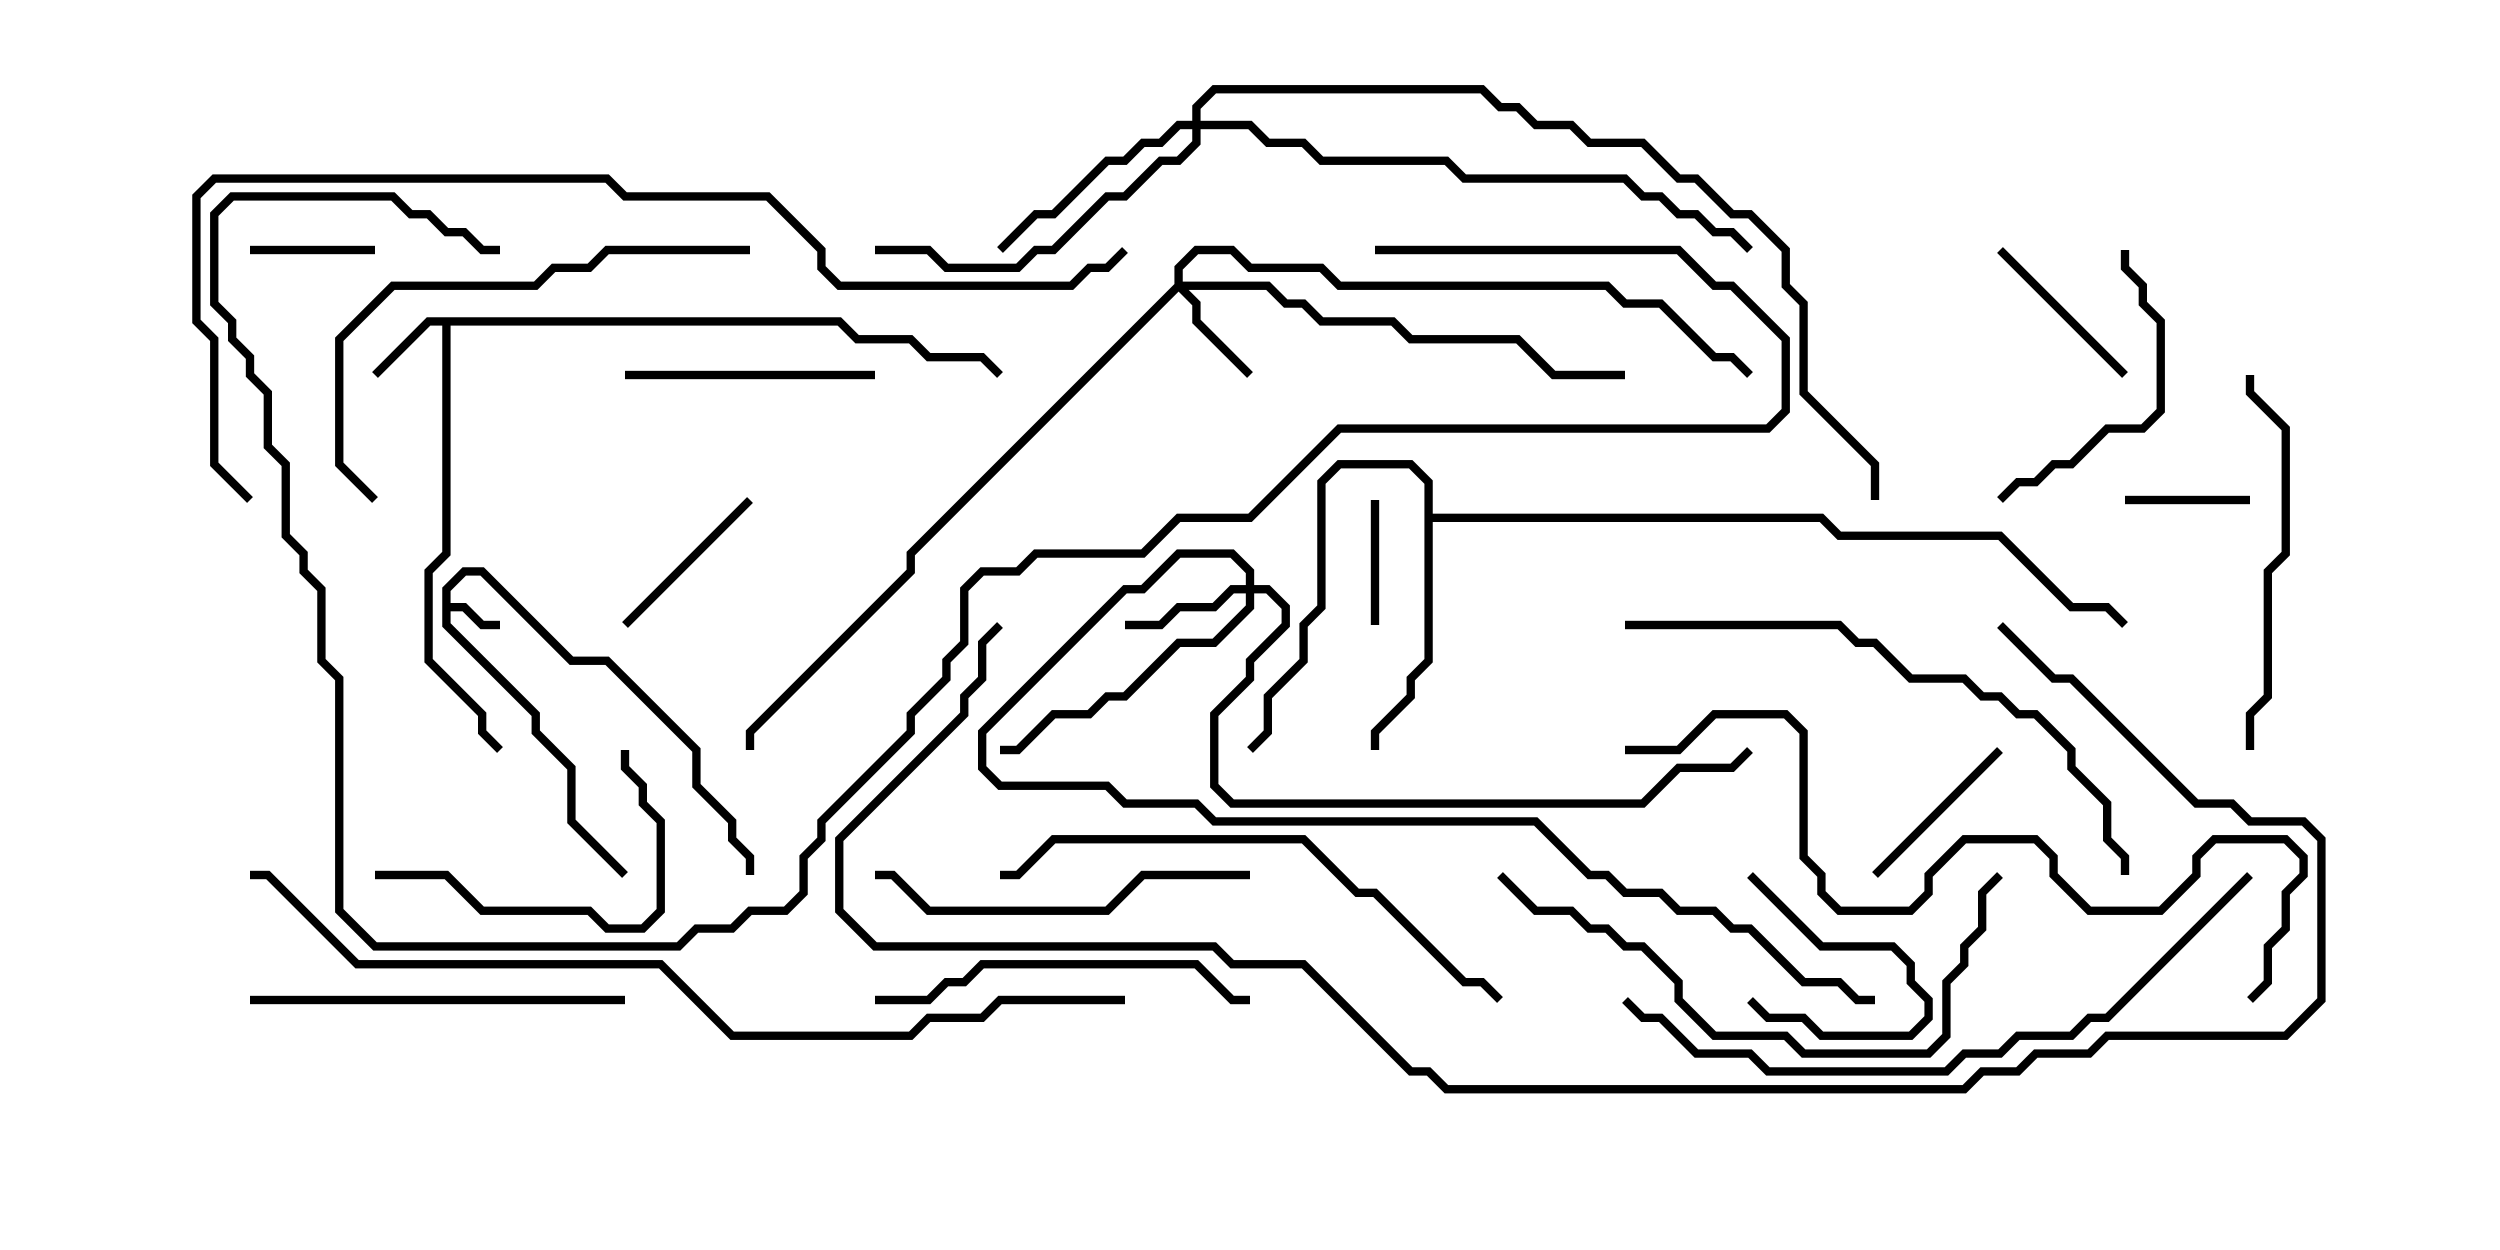 <svg version="1.1" width="30" height="15" xmlns="http://www.w3.org/2000/svg"><path d="M5.307,7.051L5.551,6.807L5.806,6.807L6.878,7.879L7.306,7.879L8.407,8.979L8.407,9.408L8.836,9.836L8.836,10.051L9.05,10.265L9.05,10.5L8.95,10.5L8.95,10.306L8.736,10.092L8.736,9.878L8.307,9.449L8.307,9.021L7.265,7.979L6.836,7.979L5.765,6.907L5.592,6.907L5.407,7.092L5.407,7.236L5.592,7.236L5.806,7.45L6,7.45L6,7.55L5.765,7.55L5.551,7.336L5.407,7.336L5.407,7.479L6.479,8.551L6.479,8.765L6.907,9.194L6.907,9.836L7.535,10.465L7.465,10.535L6.807,9.878L6.807,9.235L6.379,8.806L6.379,8.592L5.307,7.521z" stroke="none"/><path d="M10.092,3.807L10.306,4.021L10.949,4.021L11.164,4.236L11.806,4.236L12.035,4.465L11.965,4.535L11.765,4.336L11.122,4.336L10.908,4.121L10.265,4.121L10.051,3.907L5.407,3.907L5.407,6.664L5.193,6.878L5.193,7.908L5.836,8.551L5.836,8.765L6.035,8.965L5.965,9.035L5.736,8.806L5.736,8.592L5.093,7.949L5.093,6.836L5.307,6.622L5.307,3.907L5.164,3.907L4.535,4.535L4.465,4.465L5.122,3.807z" stroke="none"/><path d="M17.093,5.806L16.908,5.621L16.092,5.621L15.907,5.806L15.907,7.306L15.693,7.521L15.693,7.949L15.264,8.378L15.264,8.806L15.035,9.035L14.965,8.965L15.164,8.765L15.164,8.336L15.593,7.908L15.593,7.479L15.807,7.265L15.807,5.765L16.051,5.521L16.949,5.521L17.193,5.765L17.193,6.164L21.878,6.164L22.092,6.379L24.021,6.379L24.878,7.236L25.306,7.236L25.535,7.465L25.465,7.535L25.265,7.336L24.836,7.336L23.979,6.479L22.051,6.479L21.836,6.264L17.193,6.264L17.193,7.949L16.979,8.164L16.979,8.378L16.55,8.806L16.55,9L16.45,9L16.45,8.765L16.879,8.336L16.879,8.122L17.093,7.908z" stroke="none"/><path d="M14.093,3.408L14.093,3.194L14.336,2.95L14.806,2.95L15.021,3.164L15.878,3.164L16.092,3.379L19.306,3.379L19.521,3.593L19.949,3.593L20.592,4.236L20.806,4.236L21.035,4.465L20.965,4.535L20.765,4.336L20.551,4.336L19.908,3.693L19.479,3.693L19.265,3.479L16.051,3.479L15.836,3.264L14.979,3.264L14.765,3.05L14.378,3.05L14.193,3.235L14.193,3.379L15.235,3.379L15.449,3.593L15.664,3.593L15.878,3.807L16.735,3.807L16.949,4.021L18.235,4.021L18.664,4.45L19.5,4.45L19.5,4.55L18.622,4.55L18.194,4.121L16.908,4.121L16.694,3.907L15.836,3.907L15.622,3.693L15.408,3.693L15.194,3.479L14.264,3.479L14.407,3.622L14.407,3.836L15.035,4.465L14.965,4.535L14.307,3.878L14.307,3.664L14.143,3.499L10.979,6.664L10.979,6.878L9.05,8.806L9.05,9L8.95,9L8.95,8.765L10.879,6.836L10.879,6.622z" stroke="none"/><path d="M14.95,7.021L14.95,6.878L14.765,6.693L14.164,6.693L13.735,7.121L13.521,7.121L11.836,8.806L11.836,9.194L12.021,9.379L13.306,9.379L13.521,9.593L14.378,9.593L14.592,9.807L18.449,9.807L19.092,10.45L19.306,10.45L19.521,10.664L19.949,10.664L20.164,10.879L20.592,10.879L20.806,11.093L21.021,11.093L21.664,11.736L22.092,11.736L22.306,11.95L22.5,11.95L22.5,12.05L22.265,12.05L22.051,11.836L21.622,11.836L20.979,11.193L20.765,11.193L20.551,10.979L20.122,10.979L19.908,10.764L19.479,10.764L19.265,10.55L19.051,10.55L18.408,9.907L14.551,9.907L14.336,9.693L13.479,9.693L13.265,9.479L11.979,9.479L11.736,9.235L11.736,8.765L13.479,7.021L13.694,7.021L14.122,6.593L14.806,6.593L15.05,6.836L15.05,7.021L15.235,7.021L15.479,7.265L15.479,7.521L15.05,7.949L15.05,8.164L14.621,8.592L14.621,9.408L14.806,9.593L19.694,9.593L20.122,9.164L20.765,9.164L20.965,8.965L21.035,9.035L20.806,9.264L20.164,9.264L19.735,9.693L14.765,9.693L14.521,9.449L14.521,8.551L14.95,8.122L14.95,7.908L15.379,7.479L15.379,7.306L15.194,7.121L15.05,7.121L15.05,7.306L14.592,7.764L14.164,7.764L13.521,8.407L13.306,8.407L13.092,8.621L12.664,8.621L12.235,9.05L12,9.05L12,8.95L12.194,8.95L12.622,8.521L13.051,8.521L13.265,8.307L13.479,8.307L14.122,7.664L14.551,7.664L14.95,7.265L14.95,7.121L14.806,7.121L14.592,7.336L14.164,7.336L13.949,7.55L13.5,7.55L13.5,7.45L13.908,7.45L14.122,7.236L14.551,7.236L14.765,7.021z" stroke="none"/><path d="M14.307,1.45L14.307,1.265L14.551,1.021L17.806,1.021L18.021,1.236L18.235,1.236L18.449,1.45L18.878,1.45L19.092,1.664L19.735,1.664L20.164,2.093L20.378,2.093L20.806,2.521L21.021,2.521L21.479,2.979L21.479,3.408L21.693,3.622L21.693,4.694L22.55,5.551L22.55,6L22.45,6L22.45,5.592L21.593,4.735L21.593,3.664L21.379,3.449L21.379,3.021L20.979,2.621L20.765,2.621L20.336,2.193L20.122,2.193L19.694,1.764L19.051,1.764L18.836,1.55L18.408,1.55L18.194,1.336L17.979,1.336L17.765,1.121L14.592,1.121L14.407,1.306L14.407,1.45L15.021,1.45L15.235,1.664L15.664,1.664L15.878,1.879L17.378,1.879L17.592,2.093L19.521,2.093L19.735,2.307L19.949,2.307L20.164,2.521L20.378,2.521L20.592,2.736L20.806,2.736L21.035,2.965L20.965,3.035L20.765,2.836L20.551,2.836L20.336,2.621L20.122,2.621L19.908,2.407L19.694,2.407L19.479,2.193L17.551,2.193L17.336,1.979L15.836,1.979L15.622,1.764L15.194,1.764L14.979,1.55L14.407,1.55L14.407,1.735L14.164,1.979L13.949,1.979L13.521,2.407L13.306,2.407L12.664,3.05L12.449,3.05L12.235,3.264L11.336,3.264L11.122,3.05L10.5,3.05L10.5,2.95L11.164,2.95L11.378,3.164L12.194,3.164L12.408,2.95L12.622,2.95L13.265,2.307L13.479,2.307L13.908,1.879L14.122,1.879L14.307,1.694L14.307,1.55L14.164,1.55L13.949,1.764L13.735,1.764L13.521,1.979L13.306,1.979L12.664,2.621L12.449,2.621L12.035,3.035L11.965,2.965L12.408,2.521L12.622,2.521L13.265,1.879L13.479,1.879L13.694,1.664L13.908,1.664L14.122,1.45z" stroke="none"/><path d="M20.965,10.535L21.035,10.465L21.878,11.307L22.735,11.307L22.979,11.551L22.979,11.765L23.193,11.979L23.193,12.235L22.949,12.479L21.836,12.479L21.622,12.264L21.194,12.264L20.965,12.035L21.035,11.965L21.235,12.164L21.664,12.164L21.878,12.379L22.908,12.379L23.093,12.194L23.093,12.021L22.879,11.806L22.879,11.592L22.694,11.407L21.836,11.407z" stroke="none"/><path d="M16.45,6L16.55,6L16.55,7.5L16.45,7.5z" stroke="none"/><path d="M25.5,6.05L25.5,5.95L27,5.95L27,6.05z" stroke="none"/><path d="M4.5,2.95L4.5,3.05L3,3.05L3,2.95z" stroke="none"/><path d="M8.965,5.965L9.035,6.035L7.535,7.535L7.465,7.465z" stroke="none"/><path d="M25.535,4.465L25.465,4.535L23.965,3.035L24.035,2.965z" stroke="none"/><path d="M22.535,10.535L22.465,10.465L23.965,8.965L24.035,9.035z" stroke="none"/><path d="M7.5,4.55L7.5,4.45L10.5,4.45L10.5,4.55z" stroke="none"/><path d="M25.45,3L25.55,3L25.55,3.194L25.764,3.408L25.764,3.622L25.979,3.836L25.979,4.949L25.735,5.193L25.306,5.193L24.878,5.621L24.664,5.621L24.449,5.836L24.235,5.836L24.035,6.035L23.965,5.965L24.194,5.736L24.408,5.736L24.622,5.521L24.836,5.521L25.265,5.093L25.694,5.093L25.879,4.908L25.879,3.878L25.664,3.664L25.664,3.449L25.45,3.235z" stroke="none"/><path d="M4.5,10.55L4.5,10.45L5.378,10.45L5.806,10.879L7.092,10.879L7.306,11.093L7.694,11.093L7.879,10.908L7.879,9.878L7.664,9.664L7.664,9.449L7.45,9.235L7.45,9L7.55,9L7.55,9.194L7.764,9.408L7.764,9.622L7.979,9.836L7.979,10.949L7.735,11.193L7.265,11.193L7.051,10.979L5.765,10.979L5.336,10.55z" stroke="none"/><path d="M15,10.45L15,10.55L13.735,10.55L13.306,10.979L11.122,10.979L10.694,10.55L10.5,10.55L10.5,10.45L10.735,10.45L11.164,10.879L13.265,10.879L13.694,10.45z" stroke="none"/><path d="M10.5,12.05L10.5,11.95L11.122,11.95L11.336,11.736L11.551,11.736L11.765,11.521L14.378,11.521L14.806,11.95L15,11.95L15,12.05L14.765,12.05L14.336,11.621L11.806,11.621L11.592,11.836L11.378,11.836L11.164,12.05z" stroke="none"/><path d="M26.95,4.5L27.05,4.5L27.05,4.694L27.479,5.122L27.479,6.664L27.264,6.878L27.264,8.378L27.05,8.592L27.05,9L26.95,9L26.95,8.551L27.164,8.336L27.164,6.836L27.379,6.622L27.379,5.164L26.95,4.735z" stroke="none"/><path d="M3,12.05L3,11.95L7.5,11.95L7.5,12.05z" stroke="none"/><path d="M9,2.95L9,3.05L7.306,3.05L7.092,3.264L6.664,3.264L6.449,3.479L4.735,3.479L4.121,4.092L4.121,5.551L4.535,5.965L4.465,6.035L4.021,5.592L4.021,4.051L4.694,3.379L6.408,3.379L6.622,3.164L7.051,3.164L7.265,2.95z" stroke="none"/><path d="M17.965,10.535L18.035,10.465L18.449,10.879L18.878,10.879L19.092,11.093L19.306,11.093L19.521,11.307L19.735,11.307L20.193,11.765L20.193,11.979L20.592,12.379L21.449,12.379L21.664,12.593L23.122,12.593L23.307,12.408L23.307,11.765L23.521,11.551L23.521,11.336L23.736,11.122L23.736,10.694L23.965,10.465L24.035,10.535L23.836,10.735L23.836,11.164L23.621,11.378L23.621,11.592L23.407,11.806L23.407,12.449L23.164,12.693L21.622,12.693L21.408,12.479L20.551,12.479L20.093,12.021L20.093,11.806L19.694,11.407L19.479,11.407L19.265,11.193L19.051,11.193L18.836,10.979L18.408,10.979z" stroke="none"/><path d="M18.035,11.965L17.965,12.035L17.765,11.836L17.551,11.836L16.479,10.764L16.265,10.764L15.622,10.121L12.664,10.121L12.235,10.55L12,10.55L12,10.45L12.194,10.45L12.622,10.021L15.664,10.021L16.306,10.664L16.521,10.664L17.592,11.736L17.806,11.736z" stroke="none"/><path d="M19.5,7.55L19.5,7.45L22.092,7.45L22.306,7.664L22.521,7.664L22.949,8.093L23.592,8.093L23.806,8.307L24.021,8.307L24.235,8.521L24.449,8.521L24.907,8.979L24.907,9.194L25.336,9.622L25.336,10.051L25.55,10.265L25.55,10.5L25.45,10.5L25.45,10.306L25.236,10.092L25.236,9.664L24.807,9.235L24.807,9.021L24.408,8.621L24.194,8.621L23.979,8.407L23.765,8.407L23.551,8.193L22.908,8.193L22.479,7.764L22.265,7.764L22.051,7.55z" stroke="none"/><path d="M26.965,10.465L27.035,10.535L25.306,12.264L25.092,12.264L24.878,12.479L24.235,12.479L24.021,12.693L23.592,12.693L23.378,12.907L21.194,12.907L20.979,12.693L20.336,12.693L19.908,12.264L19.694,12.264L19.465,12.035L19.535,11.965L19.735,12.164L19.949,12.164L20.378,12.593L21.021,12.593L21.235,12.807L23.336,12.807L23.551,12.593L23.979,12.593L24.194,12.379L24.836,12.379L25.051,12.164L25.265,12.164z" stroke="none"/><path d="M19.5,9.05L19.5,8.95L20.122,8.95L20.551,8.521L21.449,8.521L21.693,8.765L21.693,10.265L21.907,10.479L21.907,10.694L22.092,10.879L22.908,10.879L23.093,10.694L23.093,10.479L23.551,10.021L24.449,10.021L24.693,10.265L24.693,10.479L25.092,10.879L25.908,10.879L26.307,10.479L26.307,10.265L26.551,10.021L27.449,10.021L27.693,10.265L27.693,10.521L27.479,10.735L27.479,11.164L27.264,11.378L27.264,11.806L27.035,12.035L26.965,11.965L27.164,11.765L27.164,11.336L27.379,11.122L27.379,10.694L27.593,10.479L27.593,10.306L27.408,10.121L26.592,10.121L26.407,10.306L26.407,10.521L25.949,10.979L25.051,10.979L24.593,10.521L24.593,10.306L24.408,10.121L23.592,10.121L23.193,10.521L23.193,10.735L22.949,10.979L22.051,10.979L21.807,10.735L21.807,10.521L21.593,10.306L21.593,8.806L21.408,8.621L20.592,8.621L20.164,9.05z" stroke="none"/><path d="M16.5,3.05L16.5,2.95L20.164,2.95L20.592,3.379L20.806,3.379L21.479,4.051L21.479,4.949L21.235,5.193L16.092,5.193L15.021,6.264L14.164,6.264L13.735,6.693L12.449,6.693L12.235,6.907L11.806,6.907L11.621,7.092L11.621,7.735L11.407,7.949L11.407,8.164L10.979,8.592L10.979,8.806L9.907,9.878L9.907,10.092L9.693,10.306L9.693,10.735L9.449,10.979L9.021,10.979L8.806,11.193L8.378,11.193L8.164,11.407L4.479,11.407L4.021,10.949L4.021,8.164L3.807,7.949L3.807,7.092L3.593,6.878L3.593,6.664L3.379,6.449L3.379,5.592L3.164,5.378L3.164,4.735L2.95,4.521L2.95,4.306L2.736,4.092L2.736,3.878L2.521,3.664L2.521,2.551L2.765,2.307L4.735,2.307L4.949,2.521L5.164,2.521L5.378,2.736L5.592,2.736L5.806,2.95L6,2.95L6,3.05L5.765,3.05L5.551,2.836L5.336,2.836L5.122,2.621L4.908,2.621L4.694,2.407L2.806,2.407L2.621,2.592L2.621,3.622L2.836,3.836L2.836,4.051L3.05,4.265L3.05,4.479L3.264,4.694L3.264,5.336L3.479,5.551L3.479,6.408L3.693,6.622L3.693,6.836L3.907,7.051L3.907,7.908L4.121,8.122L4.121,10.908L4.521,11.307L8.122,11.307L8.336,11.093L8.765,11.093L8.979,10.879L9.408,10.879L9.593,10.694L9.593,10.265L9.807,10.051L9.807,9.836L10.879,8.765L10.879,8.551L11.307,8.122L11.307,7.908L11.521,7.694L11.521,7.051L11.765,6.807L12.194,6.807L12.408,6.593L13.694,6.593L14.122,6.164L14.979,6.164L16.051,5.093L21.194,5.093L21.379,4.908L21.379,4.092L20.765,3.479L20.551,3.479L20.122,3.05z" stroke="none"/><path d="M13.5,11.95L13.5,12.05L12.021,12.05L11.806,12.264L11.164,12.264L10.949,12.479L8.765,12.479L7.908,11.621L4.265,11.621L3.194,10.55L3,10.55L3,10.45L3.235,10.45L4.306,11.521L7.949,11.521L8.806,12.379L10.908,12.379L11.122,12.164L11.765,12.164L11.979,11.95z" stroke="none"/><path d="M3.035,5.965L2.965,6.035L2.521,5.592L2.521,4.092L2.307,3.878L2.307,2.336L2.551,2.093L7.306,2.093L7.521,2.307L9.235,2.307L9.907,2.979L9.907,3.194L10.092,3.379L12.836,3.379L13.051,3.164L13.265,3.164L13.465,2.965L13.535,3.035L13.306,3.264L13.092,3.264L12.878,3.479L10.051,3.479L9.807,3.235L9.807,3.021L9.194,2.407L7.479,2.407L7.265,2.193L2.592,2.193L2.407,2.378L2.407,3.836L2.621,4.051L2.621,5.551z" stroke="none"/><path d="M23.965,7.535L24.035,7.465L24.664,8.093L24.878,8.093L26.378,9.593L26.806,9.593L27.021,9.807L27.664,9.807L27.907,10.051L27.907,12.021L27.449,12.479L25.306,12.479L25.092,12.693L24.449,12.693L24.235,12.907L23.806,12.907L23.592,13.121L17.336,13.121L17.122,12.907L16.908,12.907L15.622,11.621L14.765,11.621L14.551,11.407L10.479,11.407L10.021,10.949L10.021,10.051L11.521,8.551L11.521,8.336L11.736,8.122L11.736,7.694L11.965,7.465L12.035,7.535L11.836,7.735L11.836,8.164L11.621,8.378L11.621,8.592L10.121,10.092L10.121,10.908L10.521,11.307L14.592,11.307L14.806,11.521L15.664,11.521L16.949,12.807L17.164,12.807L17.378,13.021L23.551,13.021L23.765,12.807L24.194,12.807L24.408,12.593L25.051,12.593L25.265,12.379L27.408,12.379L27.807,11.979L27.807,10.092L27.622,9.907L26.979,9.907L26.765,9.693L26.336,9.693L24.836,8.193L24.622,8.193z" stroke="none"/></svg>